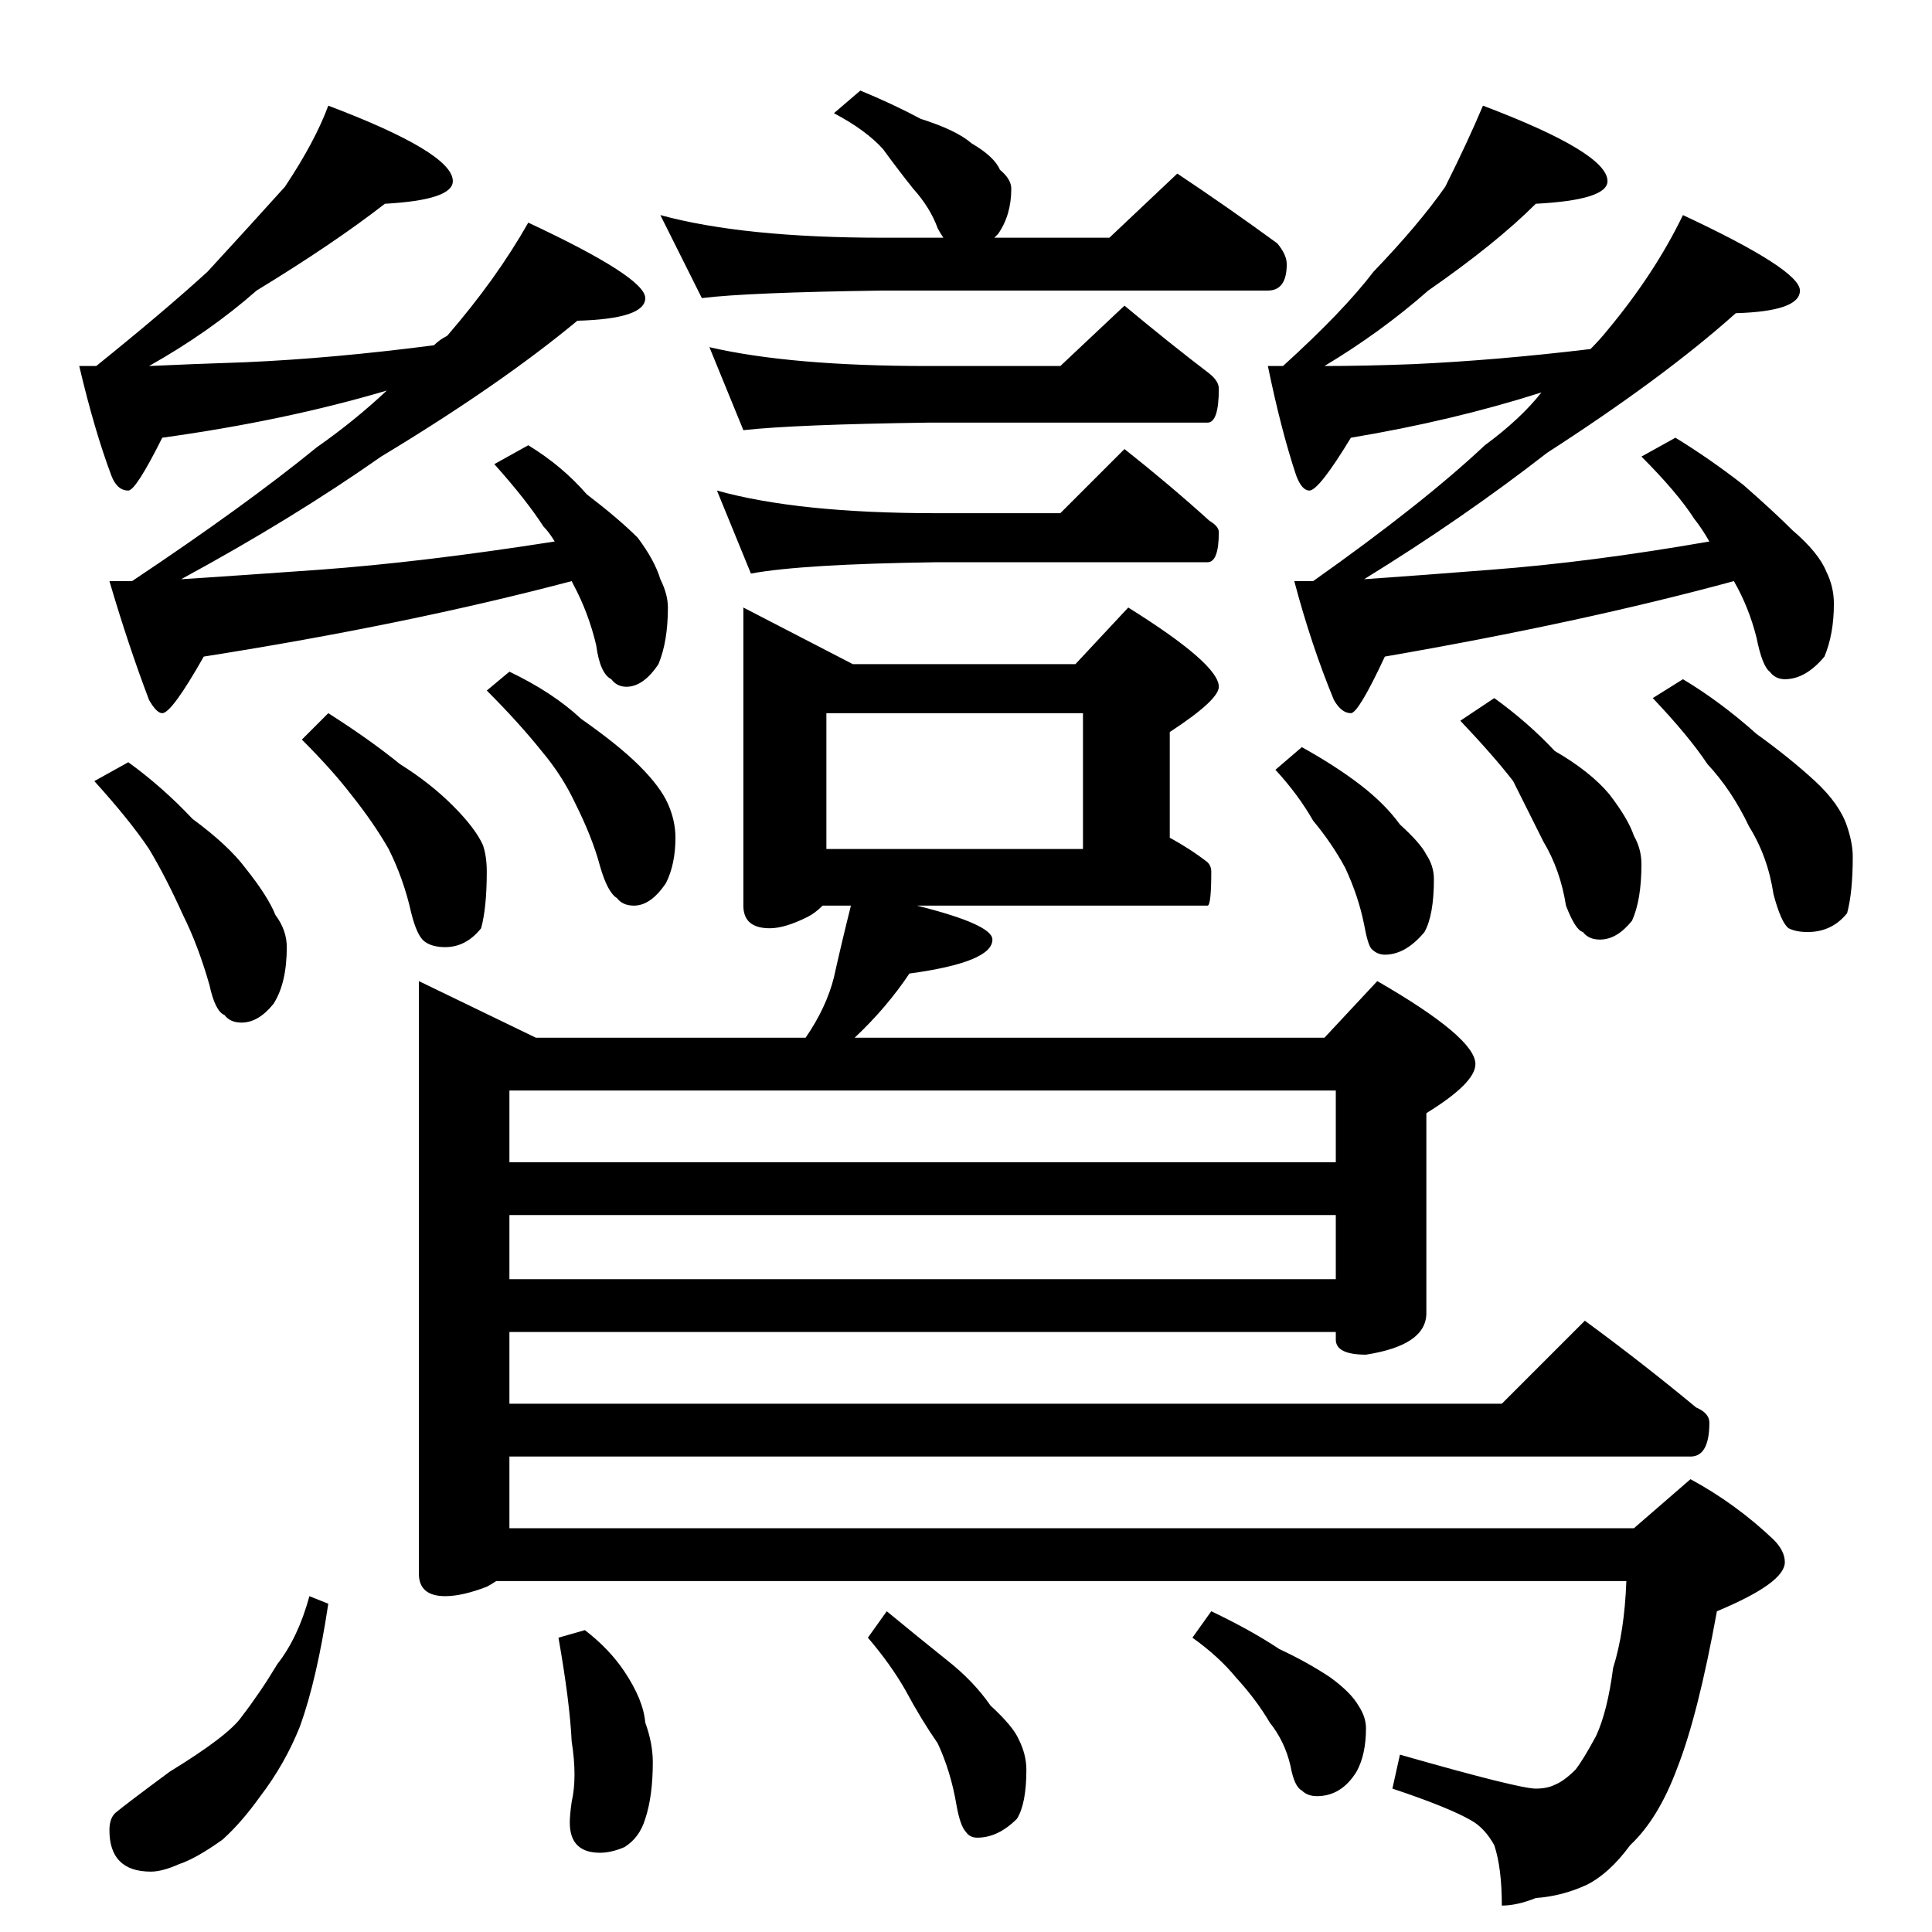 <?xml version="1.0" standalone="no"?>
<!DOCTYPE svg PUBLIC "-//W3C//DTD SVG 1.1//EN" "http://www.w3.org/Graphics/SVG/1.1/DTD/svg11.dtd" >
<svg xmlns="http://www.w3.org/2000/svg" xmlns:xlink="http://www.w3.org/1999/xlink" version="1.1" viewBox="0 -204 1024 1024">
  <g transform="matrix(1 0 0 -1 0 820)">
   <path fill="currentColor"
d="M174 968q66 -25 66 -40q0 -10 -36 -12q-27 -21 -68 -46q-25 -22 -57 -40q21 1 51 2q46 2 100 9q3 3 7 5q26 30 43 60q62 -29 62 -40t-36 -12q-41 -34 -104 -72q-47 -33 -106 -65q31 2 73 5q55 4 125 15q-3 5 -6 8q-9 14 -26 33l18 10q18 -11 31 -26q17 -13 27 -23
q9 -12 12 -22q4 -8 4 -15q0 -18 -5 -30q-8 -12 -17 -12q-5 0 -8 4q-6 3 -8 18q-4 17 -12 32l-1 2q-87 -23 -195 -40q-17 -30 -22 -30q-3 0 -7 7q-11 29 -21 63h12q60 40 98 71q20 14 37 30q-54 -16 -119 -25q-14 -28 -18 -28q-6 0 -9 8q-9 24 -17 58h9q36 29 59 50
q23 25 41 45q16 24 23 43zM68 620q18 -13 34 -30q19 -14 28 -26q12 -15 16 -25q6 -8 6 -17q0 -19 -7 -30q-8 -10 -17 -10q-6 0 -9 4q-5 2 -8 16q-6 21 -14 37q-9 20 -18 35q-10 15 -29 36zM174 646q22 -14 38 -27q16 -10 28 -22t16 -21q2 -6 2 -14q0 -19 -3 -30
q-8 -10 -19 -10q-7 0 -11 3t-7 15q-4 18 -12 34q-8 14 -20 29q-10 13 -26 29zM270 668q23 -11 38 -25q20 -14 31 -25t15 -20t4 -18q0 -14 -5 -24q-8 -12 -17 -12q-6 0 -9 4q-5 3 -9 17q-4 15 -13 33q-7 15 -18 28q-12 15 -29 32zM456 976q17 -7 32 -15q19 -6 27 -13
q12 -7 15 -14q6 -5 6 -10q0 -14 -7 -24l-2 -2h61l36 34q27 -18 53 -37q5 -6 5 -11q0 -14 -10 -14h-204q-72 -1 -96 -4l-22 44q44 -12 118 -12h32q-2 3 -3 5q-4 11 -13 21q-8 10 -16 21q-9 10 -26 19zM376 840q43 -10 116 -10h70l34 32q24 -20 45 -36q5 -4 5 -8q0 -18 -6 -18
h-148q-71 -1 -98 -4zM380 764q43 -12 116 -12h66l34 34q24 -19 45 -38q5 -3 5 -6q0 -16 -6 -16h-144q-71 -1 -98 -6zM394 702l58 -30h118l28 30q48 -30 48 -42q0 -7 -26 -24v-56q11 -6 20 -13q2 -2 2 -5q0 -18 -2 -18h-154q40 -10 40 -18q0 -12 -44 -18q-12 -18 -29 -34h249
l28 30q52 -30 52 -44q0 -10 -26 -26v-106q0 -17 -32 -22q-16 0 -16 8v4h-438v-38h526l44 44q30 -22 59 -46q7 -3 7 -8q0 -18 -10 -18h-626v-38h596l30 26q24 -13 44 -32q6 -6 6 -12q0 -11 -36 -26q-10 -55 -21 -83q-10 -27 -25 -41q-11 -15 -23 -21q-13 -6 -27 -7
q-10 -4 -18 -4q0 20 -4 32q-5 9 -12 13q-12 7 -42 17l4 18q63 -18 72 -18q6 0 10 2q5 2 11 8q4 5 11 18q6 13 9 36q6 19 7 46h-599q-3 -2 -5 -3q-13 -5 -22 -5q-14 0 -14 12v314l62 -30h143q11 16 15 32q4 18 9 38h-15q-4 -4 -8 -6q-12 -6 -20 -6q-14 0 -14 12v158zM270 346
h438v34h-438v-34zM270 408h438v38h-438v-38zM438 574h136v72h-136v-72zM786 968q66 -25 66 -40q0 -10 -38 -12q-21 -21 -57 -46q-25 -22 -55 -40q21 0 47 1q44 2 94 8q5 5 9 10q25 30 40 61q62 -29 62 -40t-34 -12q-38 -34 -100 -74q-45 -35 -97 -67q29 2 67 5q53 4 116 15
q-4 7 -8 12q-9 14 -28 33l18 10q18 -11 36 -25q16 -14 26 -24q14 -12 18 -22q4 -8 4 -17q0 -16 -5 -28q-10 -12 -21 -12q-5 0 -8 4q-4 3 -7 18q-4 16 -12 30q-81 -22 -185 -40q-14 -30 -18 -30q-5 0 -9 7q-12 29 -21 63h10q58 41 91 72q19 14 30 28q-47 -15 -101 -24
q-17 -28 -22 -28q-4 0 -7 8q-8 24 -15 58h8q32 29 48 50q24 25 38 45q12 24 20 43zM690 628q18 -10 31 -20t21 -21q11 -10 14 -16q4 -6 4 -13q0 -19 -5 -28q-10 -12 -21 -12q-4 0 -7 3q-2 2 -4 13q-3 15 -10 30q-7 13 -17 25q-8 14 -20 27zM792 654q18 -13 32 -28
q19 -11 29 -23q10 -13 13 -22q4 -7 4 -15q0 -19 -5 -30q-8 -10 -17 -10q-6 0 -9 4q-4 1 -9 14q-3 19 -12 34l-16 32q-10 13 -28 32zM892 664q20 -12 39 -29q18 -13 31 -25t17 -24q3 -9 3 -16q0 -19 -3 -30q-8 -10 -21 -10q-6 0 -10 2q-4 3 -8 18q-3 20 -13 36q-9 19 -22 33
q-10 15 -29 35zM164 178l10 -4q-6 -40 -15 -65q-8 -20 -21 -37q-10 -14 -20 -23q-14 -10 -23 -13q-9 -4 -15 -4q-22 0 -22 22q0 6 3 9q6 5 29 22q31 19 38 29q10 13 19 28q11 14 17 36zM310 160q13 -10 21 -22q10 -15 11 -27q4 -11 4 -21q0 -18 -4 -30q-3 -10 -11 -15
q-7 -3 -13 -3q-16 0 -16 16q0 4 1 11q3 13 0 32q-1 21 -7 55zM470 170q17 -14 32 -26q14 -11 23 -24q12 -11 15 -18q4 -8 4 -16q0 -18 -5 -26q-10 -10 -21 -10q-4 0 -6 3q-3 3 -5 14q-3 18 -10 33q-9 13 -17 28q-8 14 -20 28zM642 170q21 -10 36 -20q15 -7 27 -15
q11 -8 15 -15q4 -6 4 -12q0 -14 -5 -23q-8 -13 -21 -13q-5 0 -8 3q-4 2 -6 13q-3 13 -11 23q-7 12 -18 24q-9 11 -23 21z" />
  </g>

</svg>

